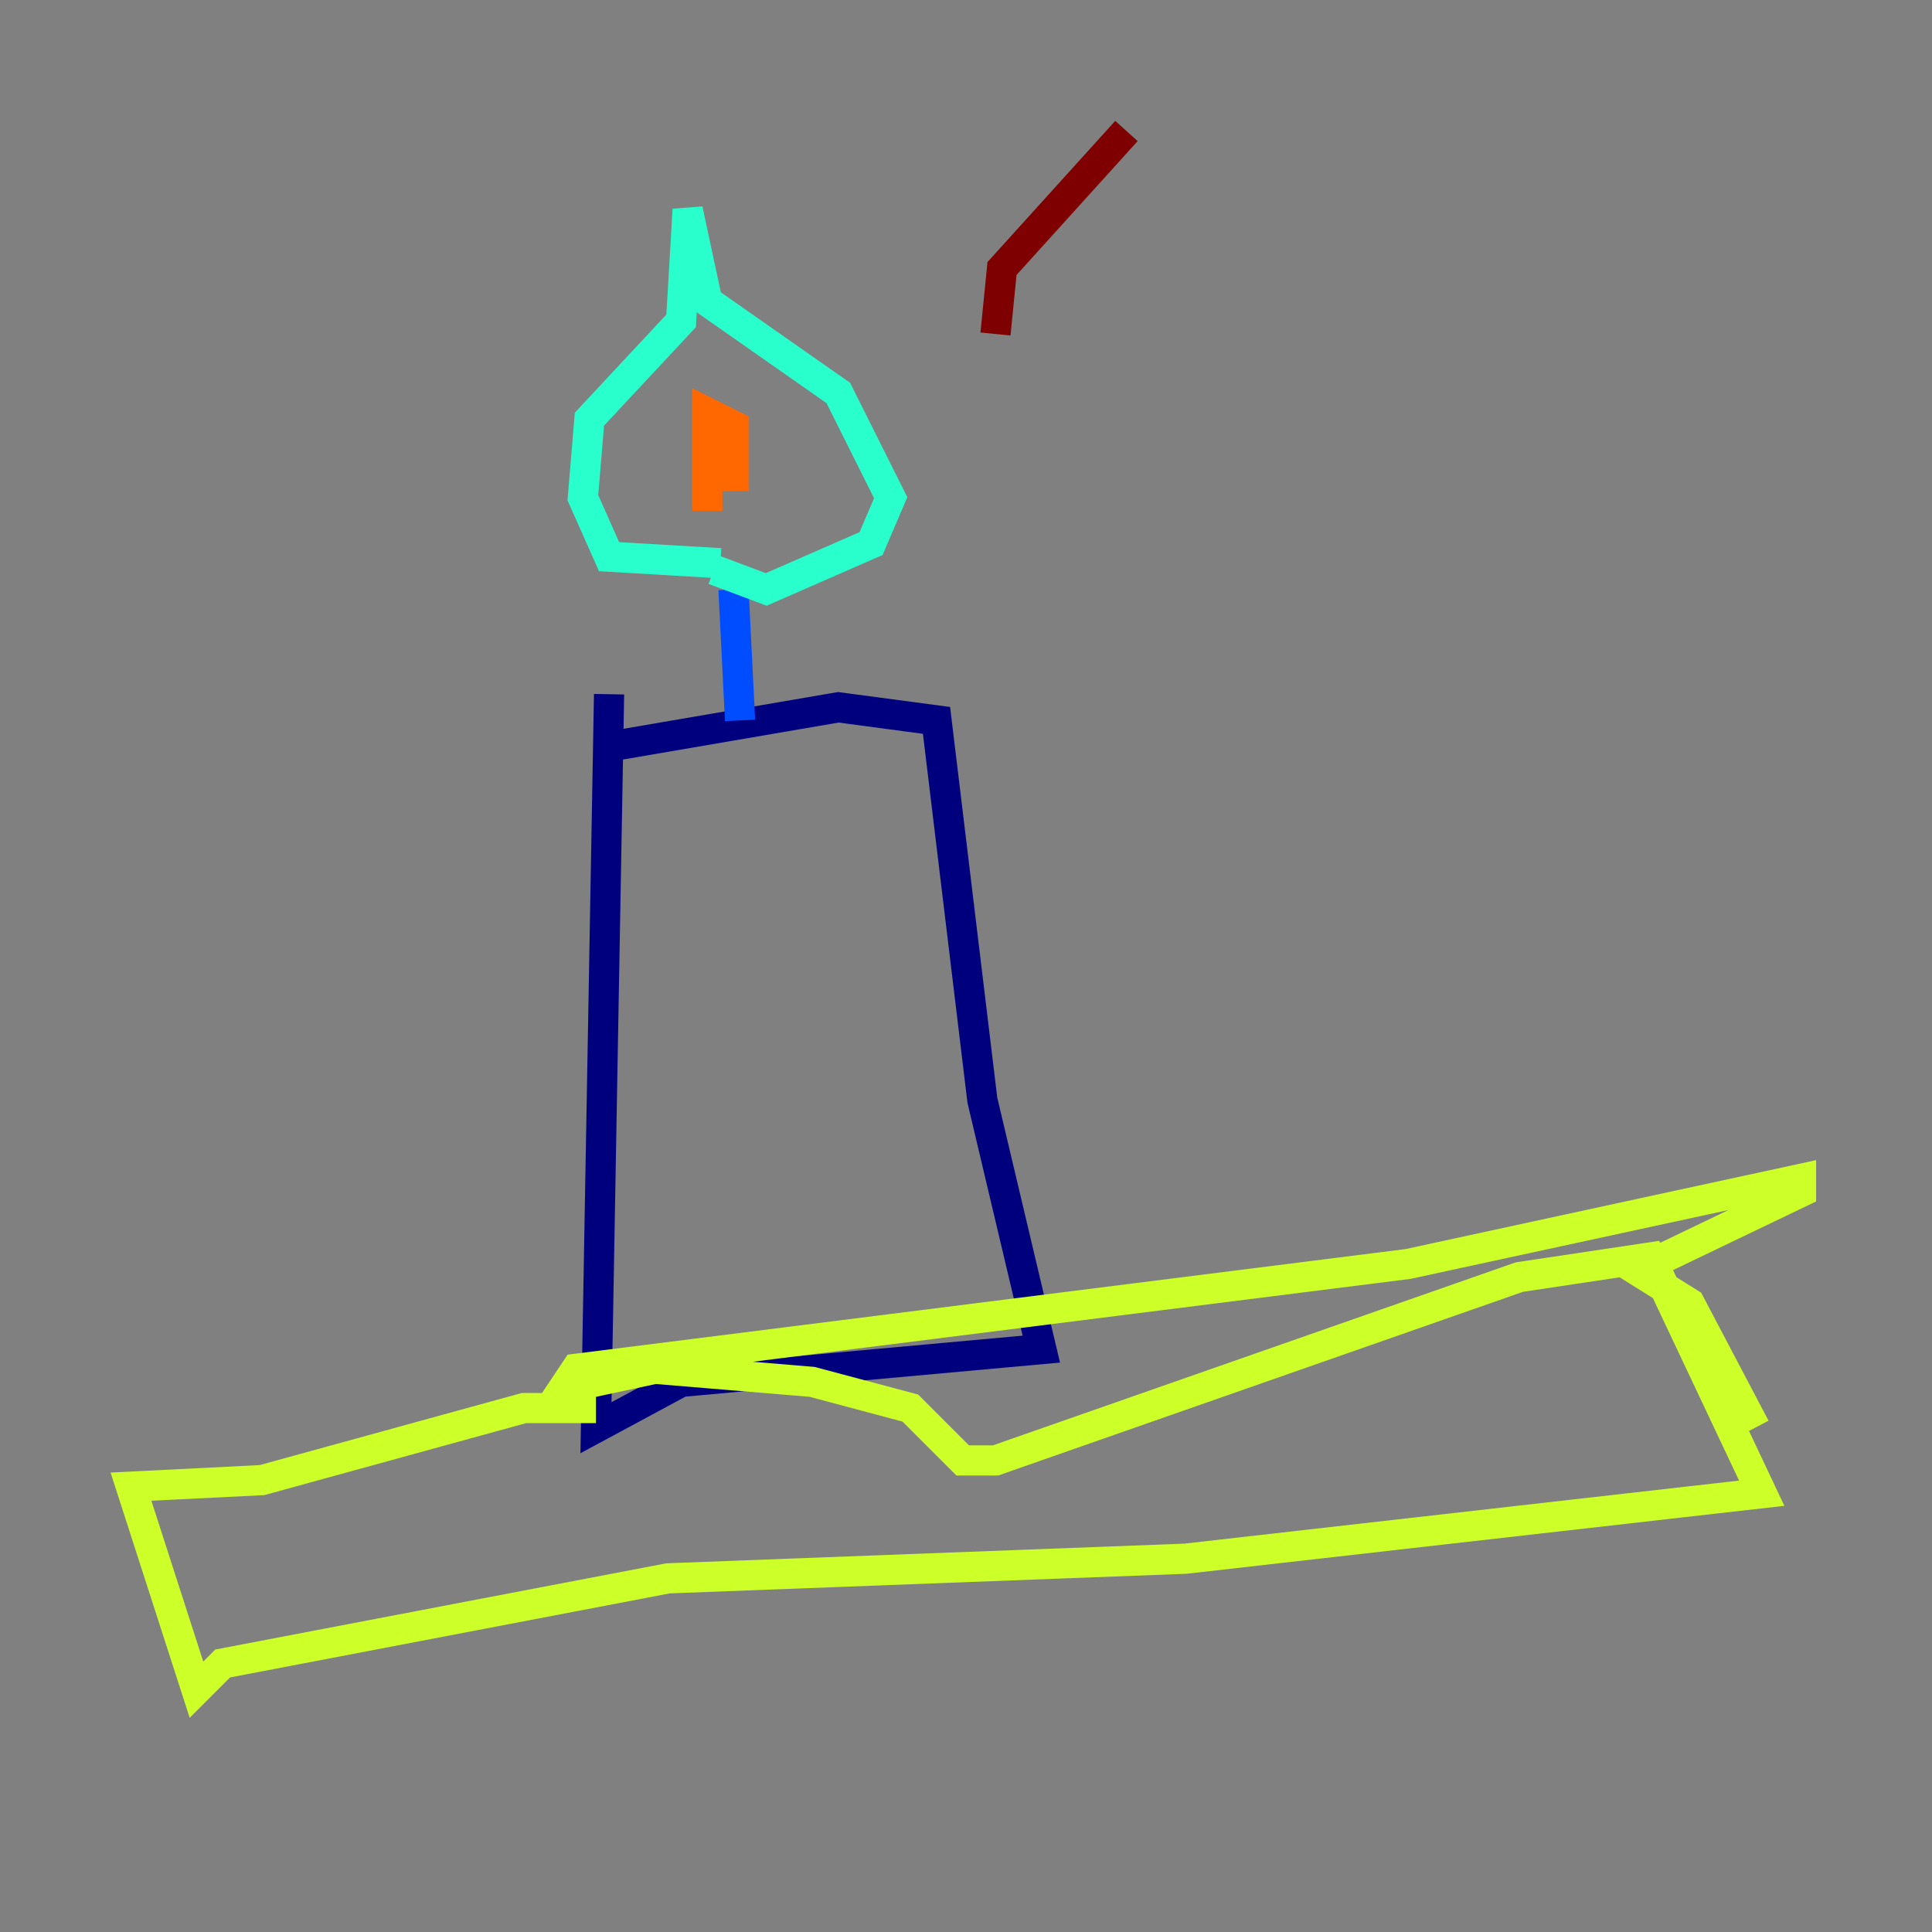 <?xml version="1.0" encoding="utf-8" ?>
<svg baseProfile="tiny" height="128" version="1.2" viewBox="0,0,128,128" width="128" xmlns="http://www.w3.org/2000/svg" xmlns:ev="http://www.w3.org/2001/xml-events" xmlns:xlink="http://www.w3.org/1999/xlink"><rect x="0" y="0" width="128" height="128" fill="#808080" stroke="none"/><defs /><polyline fill="none" points="40.352,45.993 39.485,94.59 45.125,91.552 68.99,89.383 65.085,72.895 62.047,47.729 55.539,46.861 40.352,49.464" stroke="#00007f" stroke-width="2" /><polyline fill="none" points="49.031,47.729 48.597,39.051" stroke="#004cff" stroke-width="2" /><polyline fill="none" points="47.729,37.315 40.352,36.881 38.617,32.976 39.051,27.77 45.125,21.261 45.559,13.885 46.861,19.959 55.539,26.034 59.01,32.976 57.709,36.014 50.766,39.051 47.295,37.749" stroke="#29ffcd" stroke-width="2" /><polyline fill="none" points="39.485,93.288 34.712,93.288 17.356,98.061 8.678,98.495 13.017,111.946 14.752,110.21 44.258,104.57 78.536,103.268 116.719,98.929 109.342,83.308 100.664,84.61 65.953,96.759 63.783,96.759 60.312,93.288 53.803,91.552 43.39,90.685 37.315,91.986 38.183,90.685 93.288,83.742 119.322,78.102 119.322,78.969 108.475,84.176 111.946,86.346 116.285,94.59" stroke="#cdff29" stroke-width="2" /><polyline fill="none" points="46.861,33.844 46.861,27.336 48.597,28.203 48.597,32.542" stroke="#ff6700" stroke-width="2" /><polyline fill="none" points="65.953,22.129 66.386,17.79 74.63,8.678" stroke="#7f0000" stroke-width="2" /></svg>